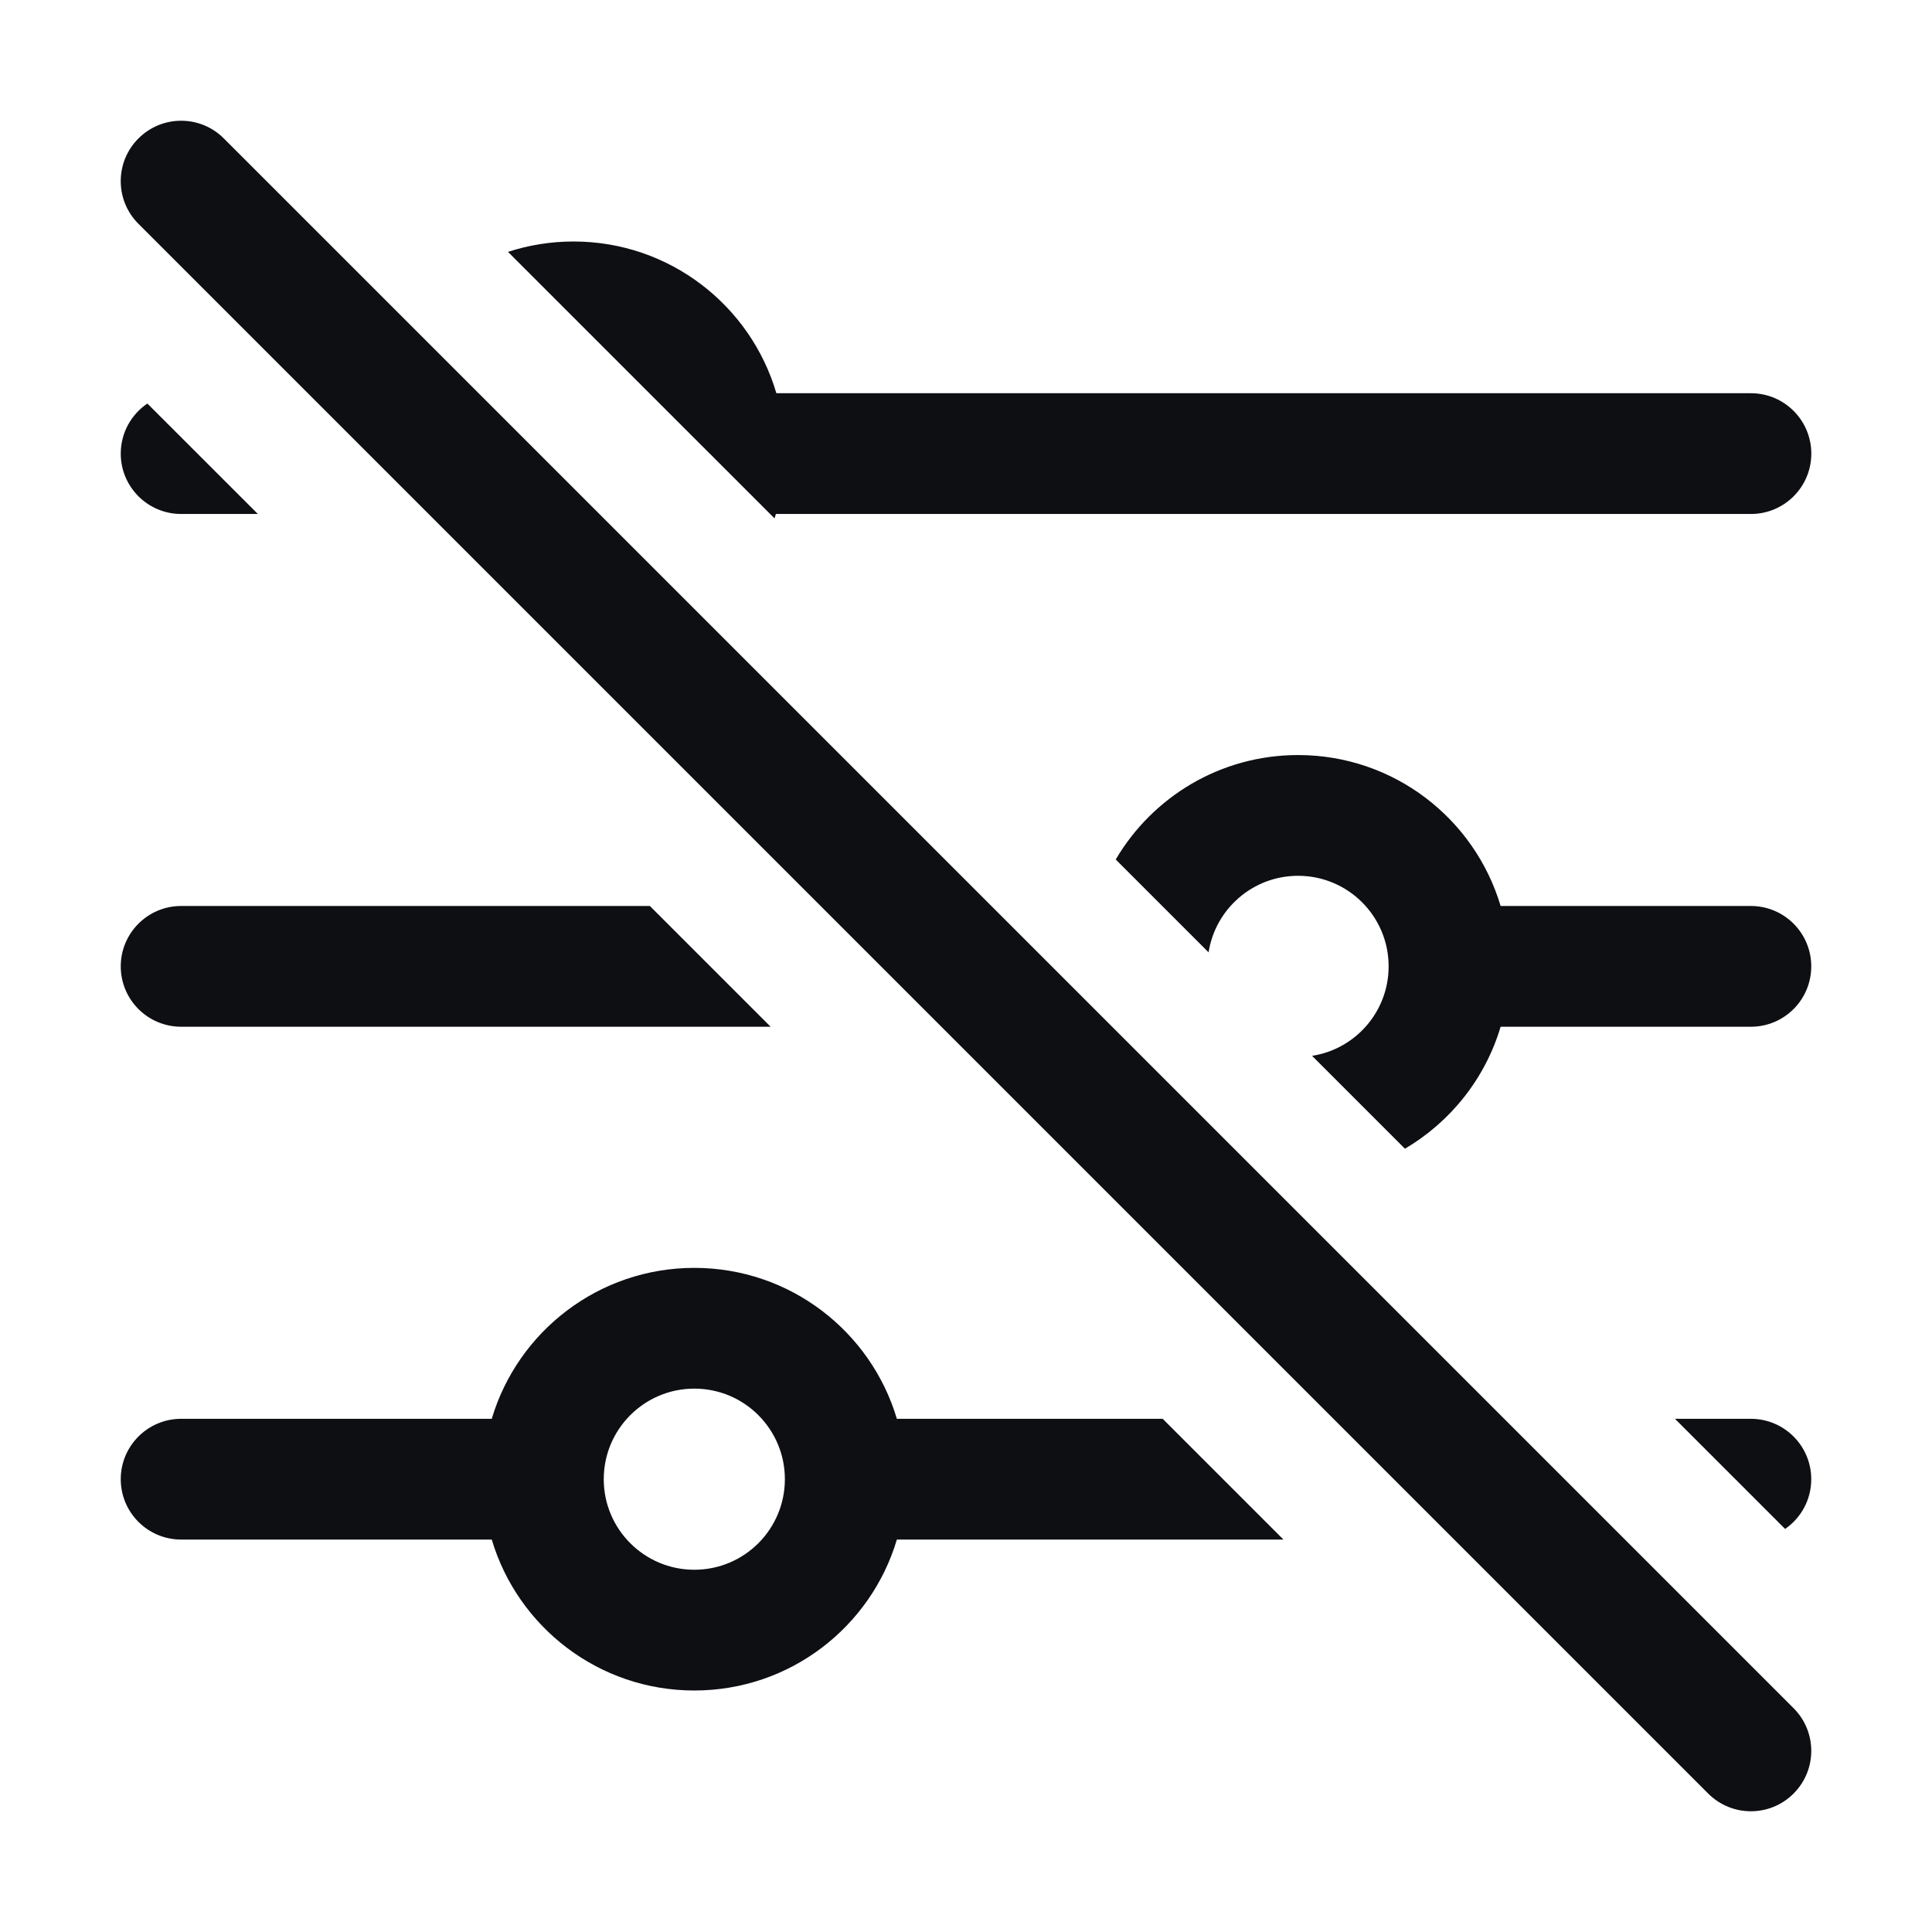 <svg width="32" height="32" viewBox="0 0 32 32" fill="none" xmlns="http://www.w3.org/2000/svg">
<path d="M29.567 25.324C29.829 25.144 30 24.842 30 24.5C30 23.948 29.552 23.5 29 23.5H27.743L29.567 25.324Z" fill="#0D0F13"/>
<path d="M23.27 19.026C24.026 18.582 24.6 17.863 24.855 17.006H29C29.553 17.006 30 16.558 30 16.006C30 15.454 29.553 15.006 29 15.006H24.855C24.425 13.56 23.086 12.506 21.5 12.506C20.213 12.506 19.088 13.201 18.48 14.236L20.018 15.774C20.129 15.056 20.751 14.506 21.5 14.506C22.329 14.506 23 15.177 23 16.006C23 16.756 22.45 17.377 21.732 17.488L23.27 19.026Z" fill="#0D0F13"/>
<path d="M10.764 15.006L12.764 17.006H3C2.448 17.006 2 16.558 2 16.006C2 15.454 2.448 15.006 3 15.006H10.764Z" fill="#0D0F13"/>
<path d="M12.829 8.586C12.836 8.562 12.844 8.538 12.851 8.513H29.001C29.553 8.513 30.001 8.066 30.001 7.513C30.001 6.961 29.553 6.513 29.001 6.513H12.859C12.433 5.061 11.091 4 9.5 4C9.121 4 8.756 4.06 8.414 4.172L12.829 8.586Z" fill="#0D0F13"/>
<path d="M2.441 6.684L4.271 8.513H3C2.448 8.513 2 8.065 2 7.513C2 7.168 2.175 6.863 2.441 6.684Z" fill="#0D0F13"/>
<path fill-rule="evenodd" clip-rule="evenodd" d="M19.258 23.5L21.258 25.5H14.855C14.425 26.946 13.086 28 11.5 28C9.915 28 8.575 26.946 8.145 25.5H3C2.448 25.5 2 25.052 2 24.5C2 23.948 2.448 23.5 3 23.5H8.145C8.575 22.054 9.915 21 11.5 21C13.086 21 14.425 22.054 14.855 23.5H19.258ZM11.5 23C10.672 23 10 23.672 10 24.5C10 25.328 10.672 26 11.5 26C12.329 26 13 25.328 13 24.5C13 23.672 12.329 23 11.5 23Z" fill="#0D0F13"/>
<path fill-rule="evenodd" clip-rule="evenodd" d="M2.293 2.293C2.684 1.902 3.317 1.902 3.707 2.293L29.707 28.293C30.098 28.683 30.098 29.317 29.707 29.707C29.317 30.098 28.684 30.098 28.293 29.707L2.293 3.707C1.902 3.317 1.902 2.683 2.293 2.293Z" fill="#0D0F13"/>
</svg>
